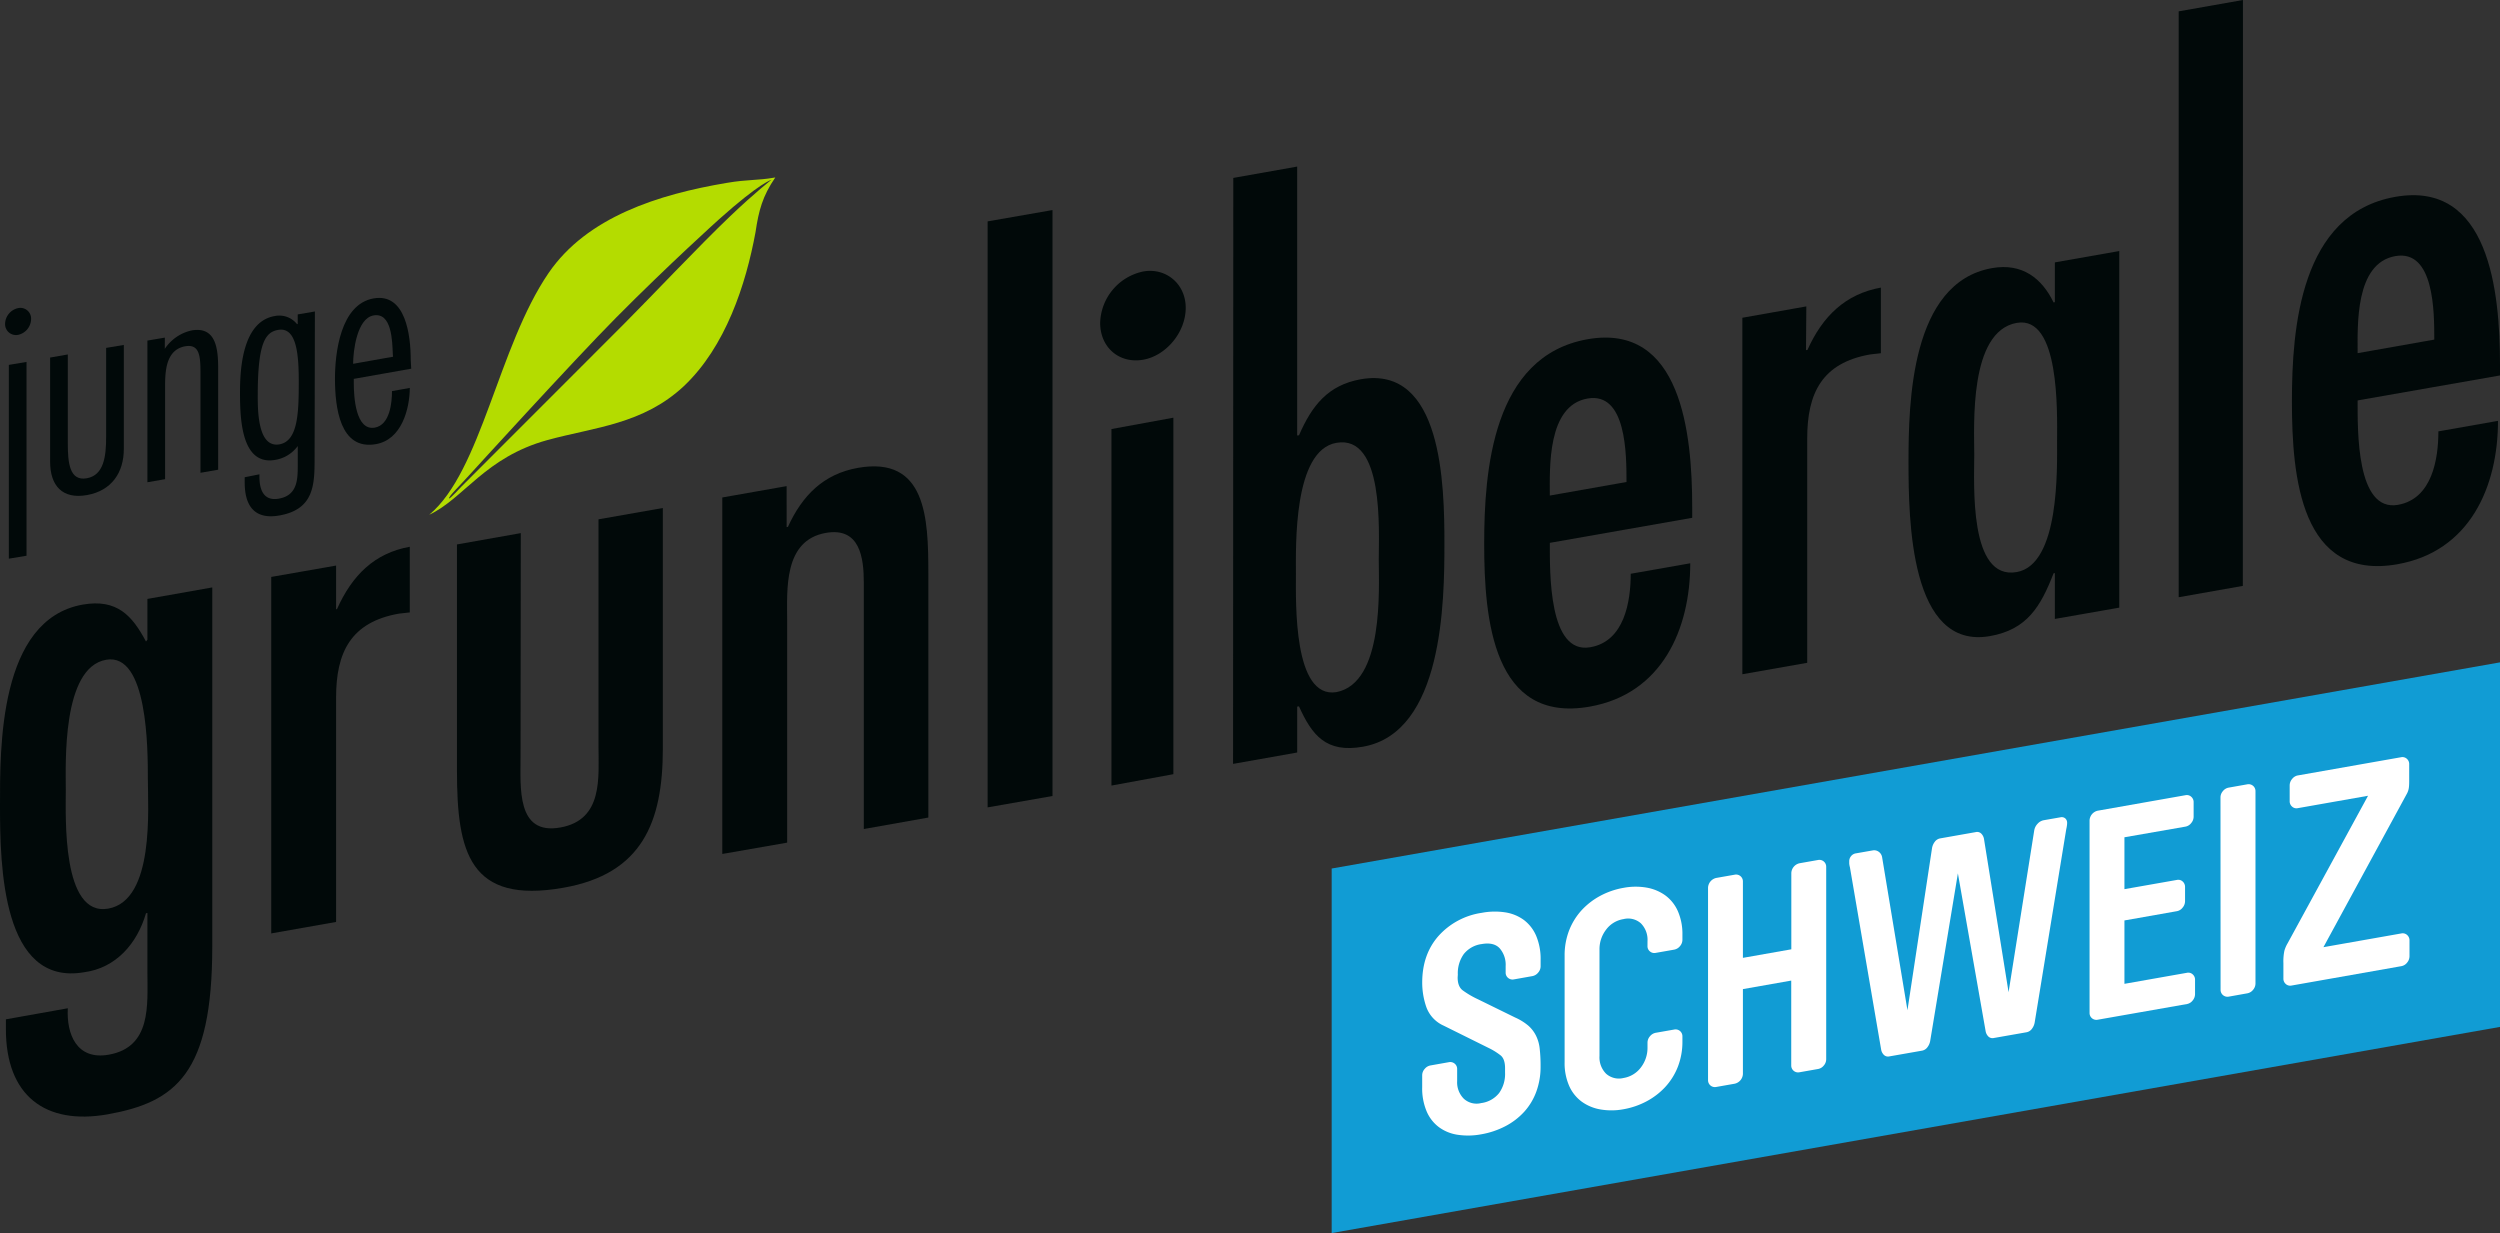 <svg xmlns="http://www.w3.org/2000/svg" viewBox="0 0 847.99 418.25">
  <rect x="0" y="0" width="847.99" height="418.25" fill="#333333" stroke="none"/>
  <defs>
    <style>
      .cls-1 {
        fill: #119cd4;
      }
      .cls-2 {
        fill: #fff;
      }
      .cls-3 {
        fill: #010909;
      }
      .cls-4 {
        fill: #b4dc00;
      }
    </style>
  </defs>
  <title>Schweiz</title>
  <g id="Ebene_2" data-name="Ebene 2">
    <g id="Ebene_1-2" data-name="Ebene 1">
      <polygon
        class="cls-1"
        points="451.7 294.6 451.7 418.25 847.99 348.32 847.99 224.67 451.7 294.6"
      />
      <path
        class="cls-2"
        d="M494.43,331.56c0,2,.55,3.44,1.65,4.31a30.1,30.1,0,0,0,5.24,3.08l12.6,6.18a18.54,18.54,0,0,1,4.47,2.76,11.16,11.16,0,0,1,2.61,3.39,13,13,0,0,1,1.26,4.43,51.16,51.16,0,0,1,.3,6,24.44,24.44,0,0,1-1.46,8.6,20.69,20.69,0,0,1-4.12,6.83,23.15,23.15,0,0,1-6.4,4.88,28,28,0,0,1-8.2,2.74,23.74,23.74,0,0,1-7.95.15,14.21,14.21,0,0,1-6.35-2.58,13,13,0,0,1-4.17-5.36,20,20,0,0,1-1.51-8.18v-4.1a3.24,3.24,0,0,1,.83-2.1,3.3,3.3,0,0,1,2-1.2l6.2-1.1a2.35,2.35,0,0,1,2,.5,2.29,2.29,0,0,1,.83,1.81v4.1a7.86,7.86,0,0,0,2.23,5.95,6.38,6.38,0,0,0,5.91,1.51,9.26,9.26,0,0,0,6.11-3.43,11.13,11.13,0,0,0,2-6.9v-1.5c0-2.07-.5-3.52-1.5-4.34a22.19,22.19,0,0,0-4-2.49l-15.32-7.6a11,11,0,0,1-5.87-6.26,25.25,25.25,0,0,1-1.41-8.35q0-9.51,5.48-15.77a24.44,24.44,0,0,1,14.7-7.89,23.57,23.57,0,0,1,8-.16,14.44,14.44,0,0,1,6.3,2.58,13.2,13.2,0,0,1,4.17,5.37,20.16,20.16,0,0,1,1.51,8.19v2.19a3.24,3.24,0,0,1-.83,2.1,3.3,3.3,0,0,1-2,1.2l-6.2,1.1a2.32,2.32,0,0,1-2-.5,2.27,2.27,0,0,1-.83-1.81v-2.2a8.49,8.49,0,0,0-2-6q-2-2.19-6.11-1.47a9.29,9.29,0,0,0-6.11,3.42,11.18,11.18,0,0,0-2,6.91Z"
      />
      <path
        class="cls-2"
        d="M558.83,319.21a7.91,7.91,0,0,0-2.23-6,6.49,6.49,0,0,0-5.92-1.45,9.12,9.12,0,0,0-5.91,3.59,10.84,10.84,0,0,0-2.23,6.74v36.1a7.85,7.85,0,0,0,2.23,6,6.5,6.5,0,0,0,5.91,1.46,9.21,9.21,0,0,0,5.92-3.6,10.9,10.9,0,0,0,2.23-6.74v-1.7a3.26,3.26,0,0,1,.82-2.1,3.32,3.32,0,0,1,2-1.2l6.21-1.09a2.32,2.32,0,0,1,2.81,2.3v1.7a23.37,23.37,0,0,1-1.55,8.63,21.85,21.85,0,0,1-4.27,6.85,24,24,0,0,1-6.35,4.87,26.28,26.28,0,0,1-7.81,2.68,22.09,22.09,0,0,1-7.81.07,15.23,15.23,0,0,1-6.35-2.63,13.29,13.29,0,0,1-4.27-5.35,19.27,19.27,0,0,1-1.55-8.07v-36.1a23.4,23.4,0,0,1,1.55-8.63,22,22,0,0,1,4.27-6.85,24.23,24.23,0,0,1,6.35-4.87,26.26,26.26,0,0,1,7.81-2.67,22.1,22.1,0,0,1,7.81-.08,15.37,15.37,0,0,1,6.35,2.63,13.36,13.36,0,0,1,4.27,5.35,19.27,19.27,0,0,1,1.55,8.07v1.7a3.28,3.28,0,0,1-.82,2.1,3.32,3.32,0,0,1-2,1.2l-6.21,1.09a2.29,2.29,0,0,1-2-.5,2.24,2.24,0,0,1-.82-1.8Z"
      />
      <path
        class="cls-2"
        d="M607.61,322V296.1a3.56,3.56,0,0,1,2.79-3.29l6.25-1.1a2.32,2.32,0,0,1,2.79,2.31v65.3a3.25,3.25,0,0,1-.82,2.1,3.19,3.19,0,0,1-2,1.19l-6.25,1.1a2.32,2.32,0,0,1-2.79-2.3v-28.8l-16.39,2.89v28.8a3.56,3.56,0,0,1-2.79,3.29l-6.25,1.1a2.32,2.32,0,0,1-2.79-2.31v-65.3a3.56,3.56,0,0,1,2.79-3.29l6.25-1.1a2.32,2.32,0,0,1,2.79,2.3V324.9Z"
      />
      <path
        class="cls-2"
        d="M690.15,346.85a4.9,4.9,0,0,1-.93,2.12,2.91,2.91,0,0,1-1.89,1.18l-11,1.93a2,2,0,0,1-1.89-.51,3.32,3.32,0,0,1-.92-1.79l-9.41-53.54-9.4,56.86a4.86,4.86,0,0,1-.93,2.11,2.91,2.91,0,0,1-1.89,1.18l-11,1.93a2,2,0,0,1-1.89-.51,3.32,3.32,0,0,1-.92-1.79L627.49,294.2a8,8,0,0,1-.24-1.31c0-.35,0-.6,0-.74a2.7,2.7,0,0,1,.63-1.76,2.59,2.59,0,0,1,1.6-.93l5.72-1a2.62,2.62,0,0,1,2.09.48,2.83,2.83,0,0,1,1.12,1.86L647,342.66l8.34-55a4.84,4.84,0,0,1,.92-2.11,2.91,2.91,0,0,1,1.89-1.18l12-2.12a2,2,0,0,1,1.89.51,3.35,3.35,0,0,1,.92,1.79l8.34,52L690,281.69a4.29,4.29,0,0,1,1.12-2.25,3.7,3.7,0,0,1,2.08-1.22l5.72-1a1.85,1.85,0,0,1,1.6.37,1.93,1.93,0,0,1,.64,1.54c0,.14,0,.39-.05.76a11.61,11.61,0,0,1-.25,1.39Z"
      />
      <path
        class="cls-2"
        d="M711.56,345.88a2.31,2.31,0,0,1-2.79-2.31v-65.3a3.54,3.54,0,0,1,2.79-3.29l29.79-5.26a2.21,2.21,0,0,1,1.89.52,2.39,2.39,0,0,1,.83,1.91V277a3.35,3.35,0,0,1-.83,2.19,3.16,3.16,0,0,1-1.89,1.19L720.6,284v17.6l17.84-3.14a2.18,2.18,0,0,1,1.89.52,2.43,2.43,0,0,1,.83,1.93v4.74a3.42,3.42,0,0,1-.83,2.22,3.16,3.16,0,0,1-1.89,1.19l-17.84,3.15v21.5l21.24-3.75a2.18,2.18,0,0,1,1.89.52,2.36,2.36,0,0,1,.82,1.9v4.8a3.38,3.38,0,0,1-.82,2.2,3.19,3.19,0,0,1-1.89,1.18Z"
      />
      <path
        class="cls-2"
        d="M753.18,270.44a3.26,3.26,0,0,1,.82-2.1,3.22,3.22,0,0,1,2-1.19l6.26-1.11a2.33,2.33,0,0,1,2.79,2.31v65.3a3.3,3.3,0,0,1-.82,2.1,3.22,3.22,0,0,1-2,1.19L756,338.05a2.33,2.33,0,0,1-2.79-2.31Z"
      />
      <path
        class="cls-2"
        d="M774.52,326.68a17.52,17.52,0,0,1,.34-4.21,11,11,0,0,1,1.11-2.55l27.26-50-23.86,4.21a2.15,2.15,0,0,1-1.89-.52,2.36,2.36,0,0,1-.83-1.9v-5.3a3.35,3.35,0,0,1,.83-2.19,3.16,3.16,0,0,1,1.89-1.19l35.11-6.19a2.21,2.21,0,0,1,1.89.52,2.36,2.36,0,0,1,.82,1.9v5.2c0,.94,0,1.77-.09,2.52a5.87,5.87,0,0,1-.68,2.22L788.1,321.28l26.47-4.67a2.22,2.22,0,0,1,1.9.52,2.4,2.4,0,0,1,.82,1.91v5.29a3.41,3.41,0,0,1-.82,2.2,3.14,3.14,0,0,1-1.9,1.18l-37.33,6.59a2.22,2.22,0,0,1-1.9-.52,2.36,2.36,0,0,1-.82-1.9Z"
      />
      <path
        class="cls-3"
        d="M72,321.11C72,364.22,59.63,373.87,36.4,378,15.28,381.69,2,371.6,2,349.12v-3.37L23,342c-.47,8.72,2.95,17.66,13.86,15.75C51.45,355.18,50,340.83,50,329.8V309.69l-.48.08c-3,10.35-10.25,18.58-20.94,20C.72,334.65,0,293.83,0,273.24c0-19.39-.47-63.13,28.09-68.17,11.65-2,16.77,3.77,21.43,12.53L50,217V203.15l22-3.9ZM36,223.79c-15.08,2.65-13.68,35.47-13.68,44.1,0,9.1-1.4,43.09,14.39,40.31S50.15,274,50.15,264.15,50.16,221.29,36,223.79Z"
      />
      <path
        class="cls-3"
        d="M114,206.67l.31-.07c5.11-11.43,12.69-19,24.69-21.14v22.27l-3.67.41C119,211,114,221.26,114,236.58v76.14l-22,3.89V195.69l22-3.85Z"
      />
      <path
        class="cls-3"
        d="M176.65,180.83l-.08,75.65c0,10.79-1.42,26.84,13.44,24.21,14.63-2.58,13-16.89,13-27.66V176.15l21.82-3.84,0,81.65c0,24.91-7,42.46-33.72,47.16C159.24,306.73,155,289.07,155,261.55V184.67Z"
      />
      <path
        class="cls-3"
        d="M266.83,178.79l.44-.09c4.88-10.68,12.09-17.92,23.7-20,23.21-4.09,23.91,17.09,23.92,35.52l0,83.09L293,281.2V197.62c0-8.39-1.28-18.91-12.89-16.86C265.7,183.29,267,200.08,267,210.39v75.43l-22,3.84V168.74l21.82-3.85Z"
      />
      <path class="cls-3" d="M357,270l-22,3.86V75.09l22-3.84Z" />
      <path
        class="cls-3"
        d="M373.17,109.52A18.34,18.34,0,0,1,387.8,92.08c7.66-1.35,14.39,4.17,14.39,12.32,0,8.38-6.72,16.26-14.39,17.61C379.68,123.45,373.17,117.89,373.17,109.52ZM398,262.6l-21,3.86V145.53l21-3.85Z"
      />
      <path
        class="cls-3"
        d="M418.33,60.35,440,56.5v91.22l.62-.08c4.4-10.11,9.83-17,20.95-19,27.64-4.85,28.38,35.71,28.37,55.85,0,19.6-.43,64-27.62,68.79-12.53,2.22-17.29-3.9-21.71-13.68l-.61.08v15.57l-21.75,3.86Zm49.34,129.46c0-9.82,1.87-42.47-14.39-39.6-14.63,2.58-13.71,35-13.71,44.56s-.92,42.31,13.71,40C469.54,231.64,467.67,199.64,467.67,189.81Z"
      />
      <path
        class="cls-3"
        d="M525.7,184.13c0,10.06-.44,37.92,13.72,35.41,11.61-2,13.71-15.57,13.72-24.92l20.19-3.56c0,22.28-9.52,44.3-34.12,48.63-32.76,5.78-35.78-29.6-35.78-55.22,0-24.65,2.79-63.7,35.05-69.4,31.83-5.6,35.51,32,35.51,57v3.57Zm26-20.64c0-9.33,0-30.64-13.23-28.31-13.71,2.42-12.78,23.55-12.78,32.91Z"
      />
      <path
        class="cls-3"
        d="M612.59,118.77l.49-.07c5.11-11.43,12.91-19,24.91-21.15v22.26l-3.68.42C618.05,123.1,613,133.33,613,148.68v76.14l-22,3.88V107.78l21.7-3.85Z"
      />
      <path
        class="cls-3"
        d="M697,194.38l-.44.1c-4.4,11.31-9,19.06-21.56,21.28-27.16,4.79-27.63-39.44-27.64-59,0-20.13.71-60.94,28.34-65.82,10.23-1.81,16.92,3.48,20.86,11.64l.44-.09V89l21.85-3.85V206.11L697,209.94Zm.76-45.13c0-9.58.94-42.31-13.69-39.73-16.26,2.87-14.41,34.86-14.41,44.69,0,10-1.86,42.7,14.41,39.83C698.69,191.47,697.75,158.83,697.75,149.25Z"
      />
      <path class="cls-3" d="M760.76,198.73,739,202.58V3.85L760.8,0Z" />
      <path
        class="cls-3"
        d="M799.7,135.82c0,10.07-.48,37.92,13.69,35.42,11.61-2.06,13.7-15.58,13.7-24.92l20.22-3.57c0,22.28-9.52,44.31-34.13,48.64-32.75,5.78-35.77-29.62-35.77-55.23,0-24.65,2.78-63.7,35.06-69.39,31.8-5.61,35.52,32,35.52,57v3.58Zm26-20.63c0-9.35,0-30.65-13.22-28.32-13.71,2.42-12.78,23.56-12.78,32.92Z"
      />
      <path
        class="cls-4"
        d="M262.83,60.22c-6.2,1.08-9,.57-16.36,1.82-23.11,3.9-47.37,11.54-60.4,30.57-17.12,25.06-22.75,67.15-40.48,82,11.82-5.59,18.91-19.5,40.11-25.35,16-4.38,32.37-5.32,46.23-18.26C246.1,117.65,253,96.55,256.27,78.74c1.09-7.33,2.35-12.17,6.71-18.55ZM247.6,73.41c-10.24,9.74-26.87,27.38-36,36.52-18.48,18.45-55.1,55.13-55.1,55.13-.2.18-3.93,4.29-4.16,4-.4-.47,3.8-4.52,7-8.08,0,0,35.21-38.69,49.65-53.25,18-18.16,35-33.43,35-33.43C257.94,61.84,261.67,61,261.67,61S256.42,65,247.6,73.41Z"
      />
      <path
        class="cls-3"
        d="M6.2,113.57a3.7,3.7,0,0,1-4.47-3.81A5.58,5.58,0,0,1,6.2,104.5a3.64,3.64,0,0,1,4.35,3.72A5.59,5.59,0,0,1,6.2,113.57ZM9,188.5l-6,1V123.77l6-1Z"
      />
      <path
        class="cls-3"
        d="M23,120.23v30.18c0,6.53.58,12.85,6.42,11.82s6.58-7.47,6.58-14V118l6-1V152.3c0,8-4.14,14.14-12.5,15.63S17,164.73,17,156.6V121.28Z"
      />
      <path
        class="cls-3"
        d="M55.9,118.32A14.77,14.77,0,0,1,65,112.08c8.29-1.45,9,6.29,9,12.86v34.38l-6,1.05V126.63c0-5.72-.23-10-5.15-9.18-6.72,1.19-6.85,8.81-6.85,13.88v31.2l-6,1.05V115.52l5.91-1Z"
      />
      <path
        class="cls-3"
        d="M106.71,155.35c0,9-.13,17.41-11.95,19.5C86.59,176.29,83,171.9,83,163.64v-1.76l5-1v.84c0,4.5,1.49,8.32,6.58,7.42,6.65-1.17,6.42-7.07,6.42-12.23v-5.62A11.83,11.83,0,0,1,93.3,156c-11.62,2-11.89-14.5-11.89-23,0-8.07.89-23.86,11.69-25.78a7.66,7.66,0,0,1,7.63,2.7l.26,0v-3.27l5.82-1Zm-11.92-4.63c6.26-1.12,6.55-10.62,6.55-21.12,0-8.81-.55-18.84-7-17.7-4.27.76-6.88,4.22-6.91,21.84C87.42,139,87.34,152,94.79,150.72Z"
      />
      <path
        class="cls-3"
        d="M120,128.51v1.41c0,4.78.66,16.26,7.12,15.13,5.18-.92,5.85-8.57,5.84-12.39l6.05-1.08c-.08,7.33-2.84,17.55-11.49,19.07-12.26,2.17-13.88-12.53-13.9-22.17,0-8.64,1.81-25.26,13.09-27.26,10.9-1.92,12.61,12.48,12.61,20.93l.17,2.91ZM133.32,121l-.08-.83c-.18-4.55-.35-14.28-6.54-13.18-5.64,1-6.92,12.1-6.92,16.41Z"
      />
    </g>
  </g>
</svg>
